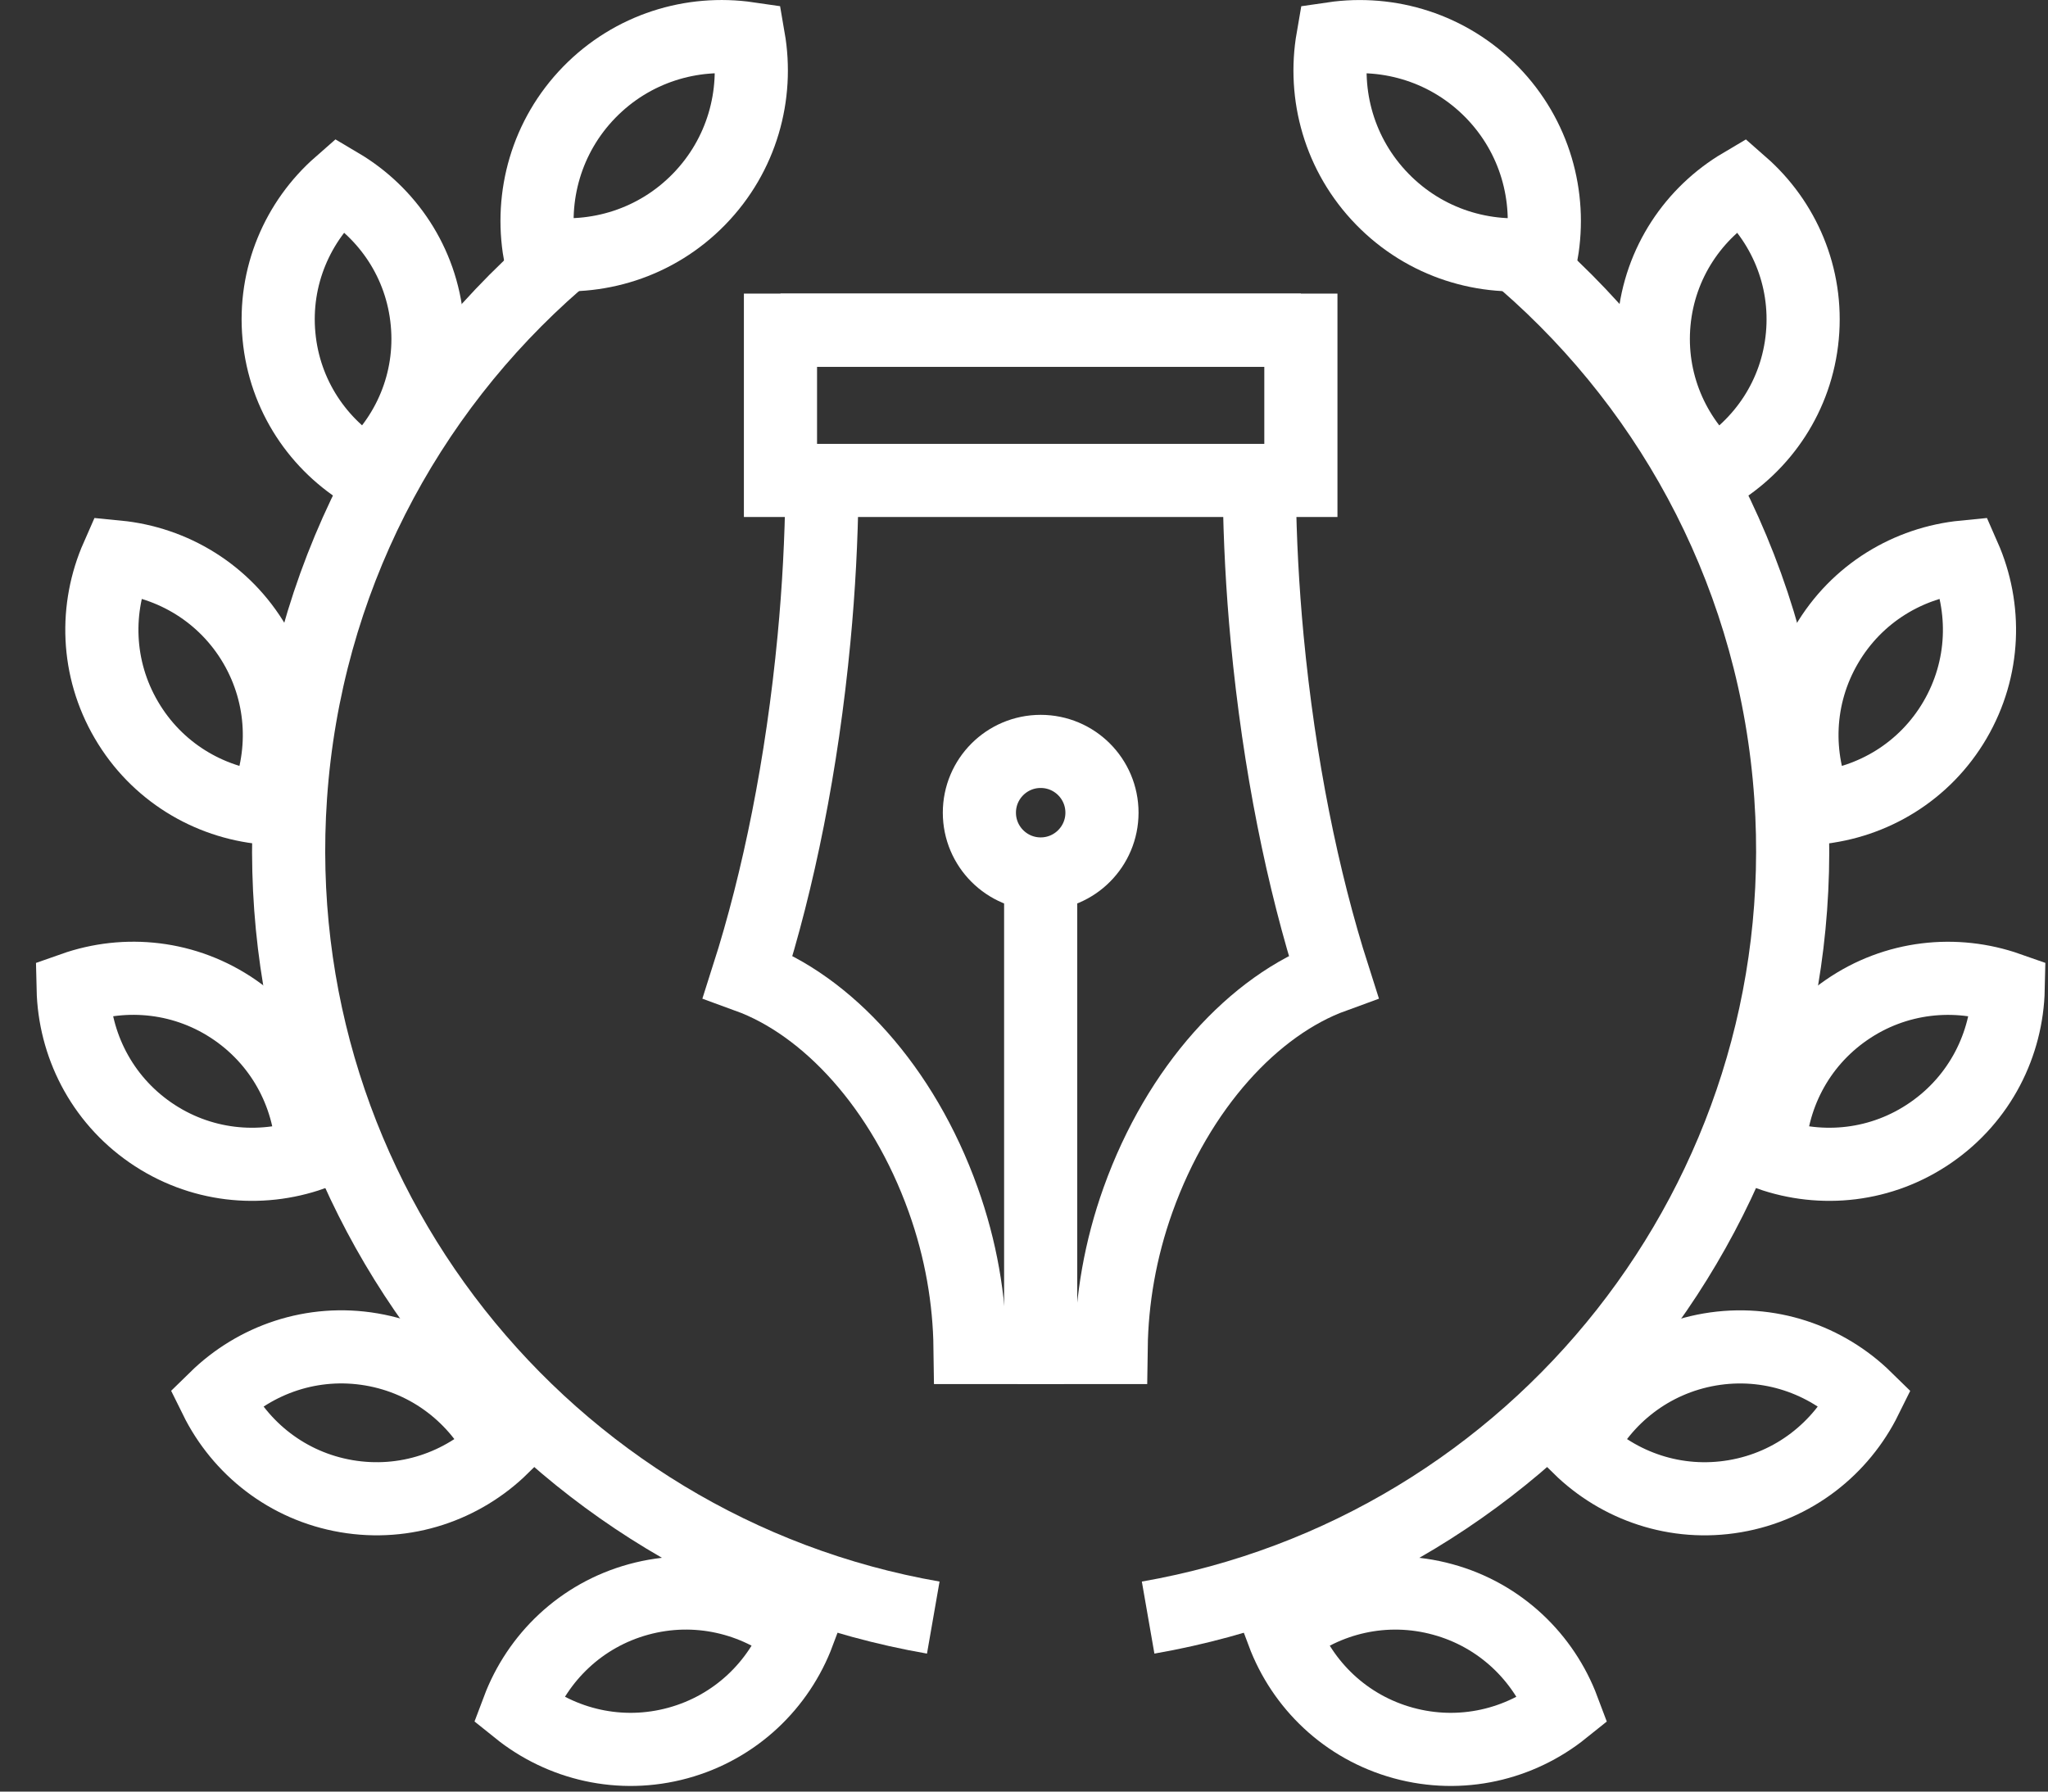 <svg width="56" height="49" viewBox="0 0 56 49" fill="none" xmlns="http://www.w3.org/2000/svg">
<rect x="0" y="0" width="56" height="49" fill="#333333" stroke="none"/>
<path d="M22.475 13.438C22.459 14.738 22.39 16.088 22.258 17.474C21.932 20.909 21.29 24.072 20.45 26.703C22.616 27.492 24.688 29.733 25.789 32.809C26.281 34.18 26.508 35.557 26.525 36.854H28.089V36.774" stroke="white" stroke-width="2"/>
<path d="M28.82 36.774V36.854H30.383C30.401 35.557 30.628 34.18 31.12 32.809C32.223 29.733 34.292 27.492 36.461 26.703C35.619 24.07 34.976 20.907 34.65 17.474C34.519 16.087 34.45 14.737 34.435 13.438" stroke="white" stroke-width="2"/>
<path d="M21.341 9.03H35.571V13.14H21.341V9.03Z" stroke="white" stroke-width="2"/>
<path d="M35.571 9.03H21.341" stroke="white" stroke-width="2"/>
<path d="M28.456 36.88V23.73" stroke="white" stroke-width="2"/>
<path d="M28.456 23.903C29.382 23.903 30.132 23.152 30.132 22.227C30.132 21.301 29.382 20.551 28.456 20.551C27.531 20.551 26.78 21.301 26.78 22.227C26.78 23.152 27.531 23.903 28.456 23.903Z" stroke="white" stroke-width="2"/>
<path d="M16.113 2.523C14.938 3.729 14.492 5.374 14.76 6.916C16.308 7.142 17.94 6.655 19.116 5.447C20.291 4.24 20.736 2.597 20.469 1.054C18.921 0.828 17.29 1.316 16.113 2.523Z" stroke="white" stroke-width="2"/>
<path d="M7.628 9.189C7.779 10.819 8.714 12.184 10.024 12.957C11.167 11.956 11.834 10.441 11.681 8.812C11.53 7.181 10.596 5.817 9.287 5.042C8.143 6.045 7.476 7.559 7.628 9.189Z" stroke="white" stroke-width="2"/>
<path d="M3.456 19.692C4.282 21.105 5.705 21.948 7.219 22.095C7.832 20.704 7.796 19.05 6.97 17.636C6.143 16.224 4.72 15.381 3.206 15.233C2.593 16.624 2.628 18.278 3.456 19.692Z" stroke="white" stroke-width="2"/>
<path d="M4.111 30.974C5.457 31.906 7.104 32.068 8.538 31.561C8.506 30.042 7.774 28.558 6.427 27.625C5.082 26.694 3.434 26.532 2 27.038C2.034 28.559 2.765 30.042 4.111 30.974Z" stroke="white" stroke-width="2"/>
<path d="M9.474 40.921C11.088 41.196 12.649 40.647 13.735 39.582C13.063 38.219 11.773 37.183 10.158 36.907C8.544 36.632 6.984 37.182 5.897 38.246C6.57 39.611 7.86 40.646 9.474 40.921Z" stroke="white" stroke-width="2"/>
<path d="M18.538 47.671C20.117 47.238 21.3 46.081 21.834 44.657C20.649 43.706 19.042 43.312 17.462 43.744C15.884 44.176 14.701 45.334 14.166 46.757C15.352 47.711 16.959 48.103 18.538 47.671Z" stroke="white" stroke-width="2"/>
<path d="M25.519 44.241C14.898 42.389 7.184 32.767 7.944 21.776C8.35 15.907 11.097 10.756 15.211 7.174" stroke="white" stroke-width="2"/>
<path d="M40.798 2.523C41.974 3.731 42.42 5.374 42.153 6.917C40.604 7.144 38.973 6.655 37.797 5.447C36.621 4.24 36.175 2.598 36.443 1.055C37.991 0.828 39.622 1.318 40.798 2.523Z" stroke="white" stroke-width="2"/>
<path d="M49.283 9.19C49.132 10.82 48.198 12.185 46.888 12.959C45.745 11.957 45.077 10.442 45.229 8.812C45.381 7.183 46.316 5.817 47.625 5.043C48.768 6.045 49.435 7.559 49.283 9.19Z" stroke="white" stroke-width="2"/>
<path d="M53.457 19.692C52.63 21.106 51.207 21.948 49.692 22.096C49.08 20.705 49.115 19.05 49.943 17.636C50.769 16.224 52.192 15.381 53.707 15.233C54.319 16.625 54.283 18.279 53.457 19.692Z" stroke="white" stroke-width="2"/>
<path d="M52.8 30.973C51.455 31.906 49.808 32.068 48.374 31.561C48.407 30.042 49.138 28.558 50.486 27.626C51.831 26.695 53.478 26.534 54.912 27.038C54.879 28.558 54.146 30.042 52.8 30.973Z" stroke="white" stroke-width="2"/>
<path d="M47.439 40.921C45.825 41.197 44.264 40.648 43.178 39.582C43.85 38.219 45.14 37.185 46.754 36.908C48.367 36.633 49.928 37.182 51.015 38.247C50.341 39.611 49.052 40.646 47.439 40.921Z" stroke="white" stroke-width="2"/>
<path d="M38.373 47.671C36.794 47.239 35.612 46.082 35.079 44.658C36.262 43.706 37.87 43.312 39.45 43.745C41.028 44.176 42.211 45.335 42.745 46.758C41.559 47.711 39.953 48.103 38.373 47.671Z" stroke="white" stroke-width="2"/>
<path d="M31.394 44.241C42.014 42.389 49.728 32.768 48.967 21.777C48.562 15.906 45.815 10.757 41.701 7.174" stroke="white" stroke-width="2"/>
</svg>
